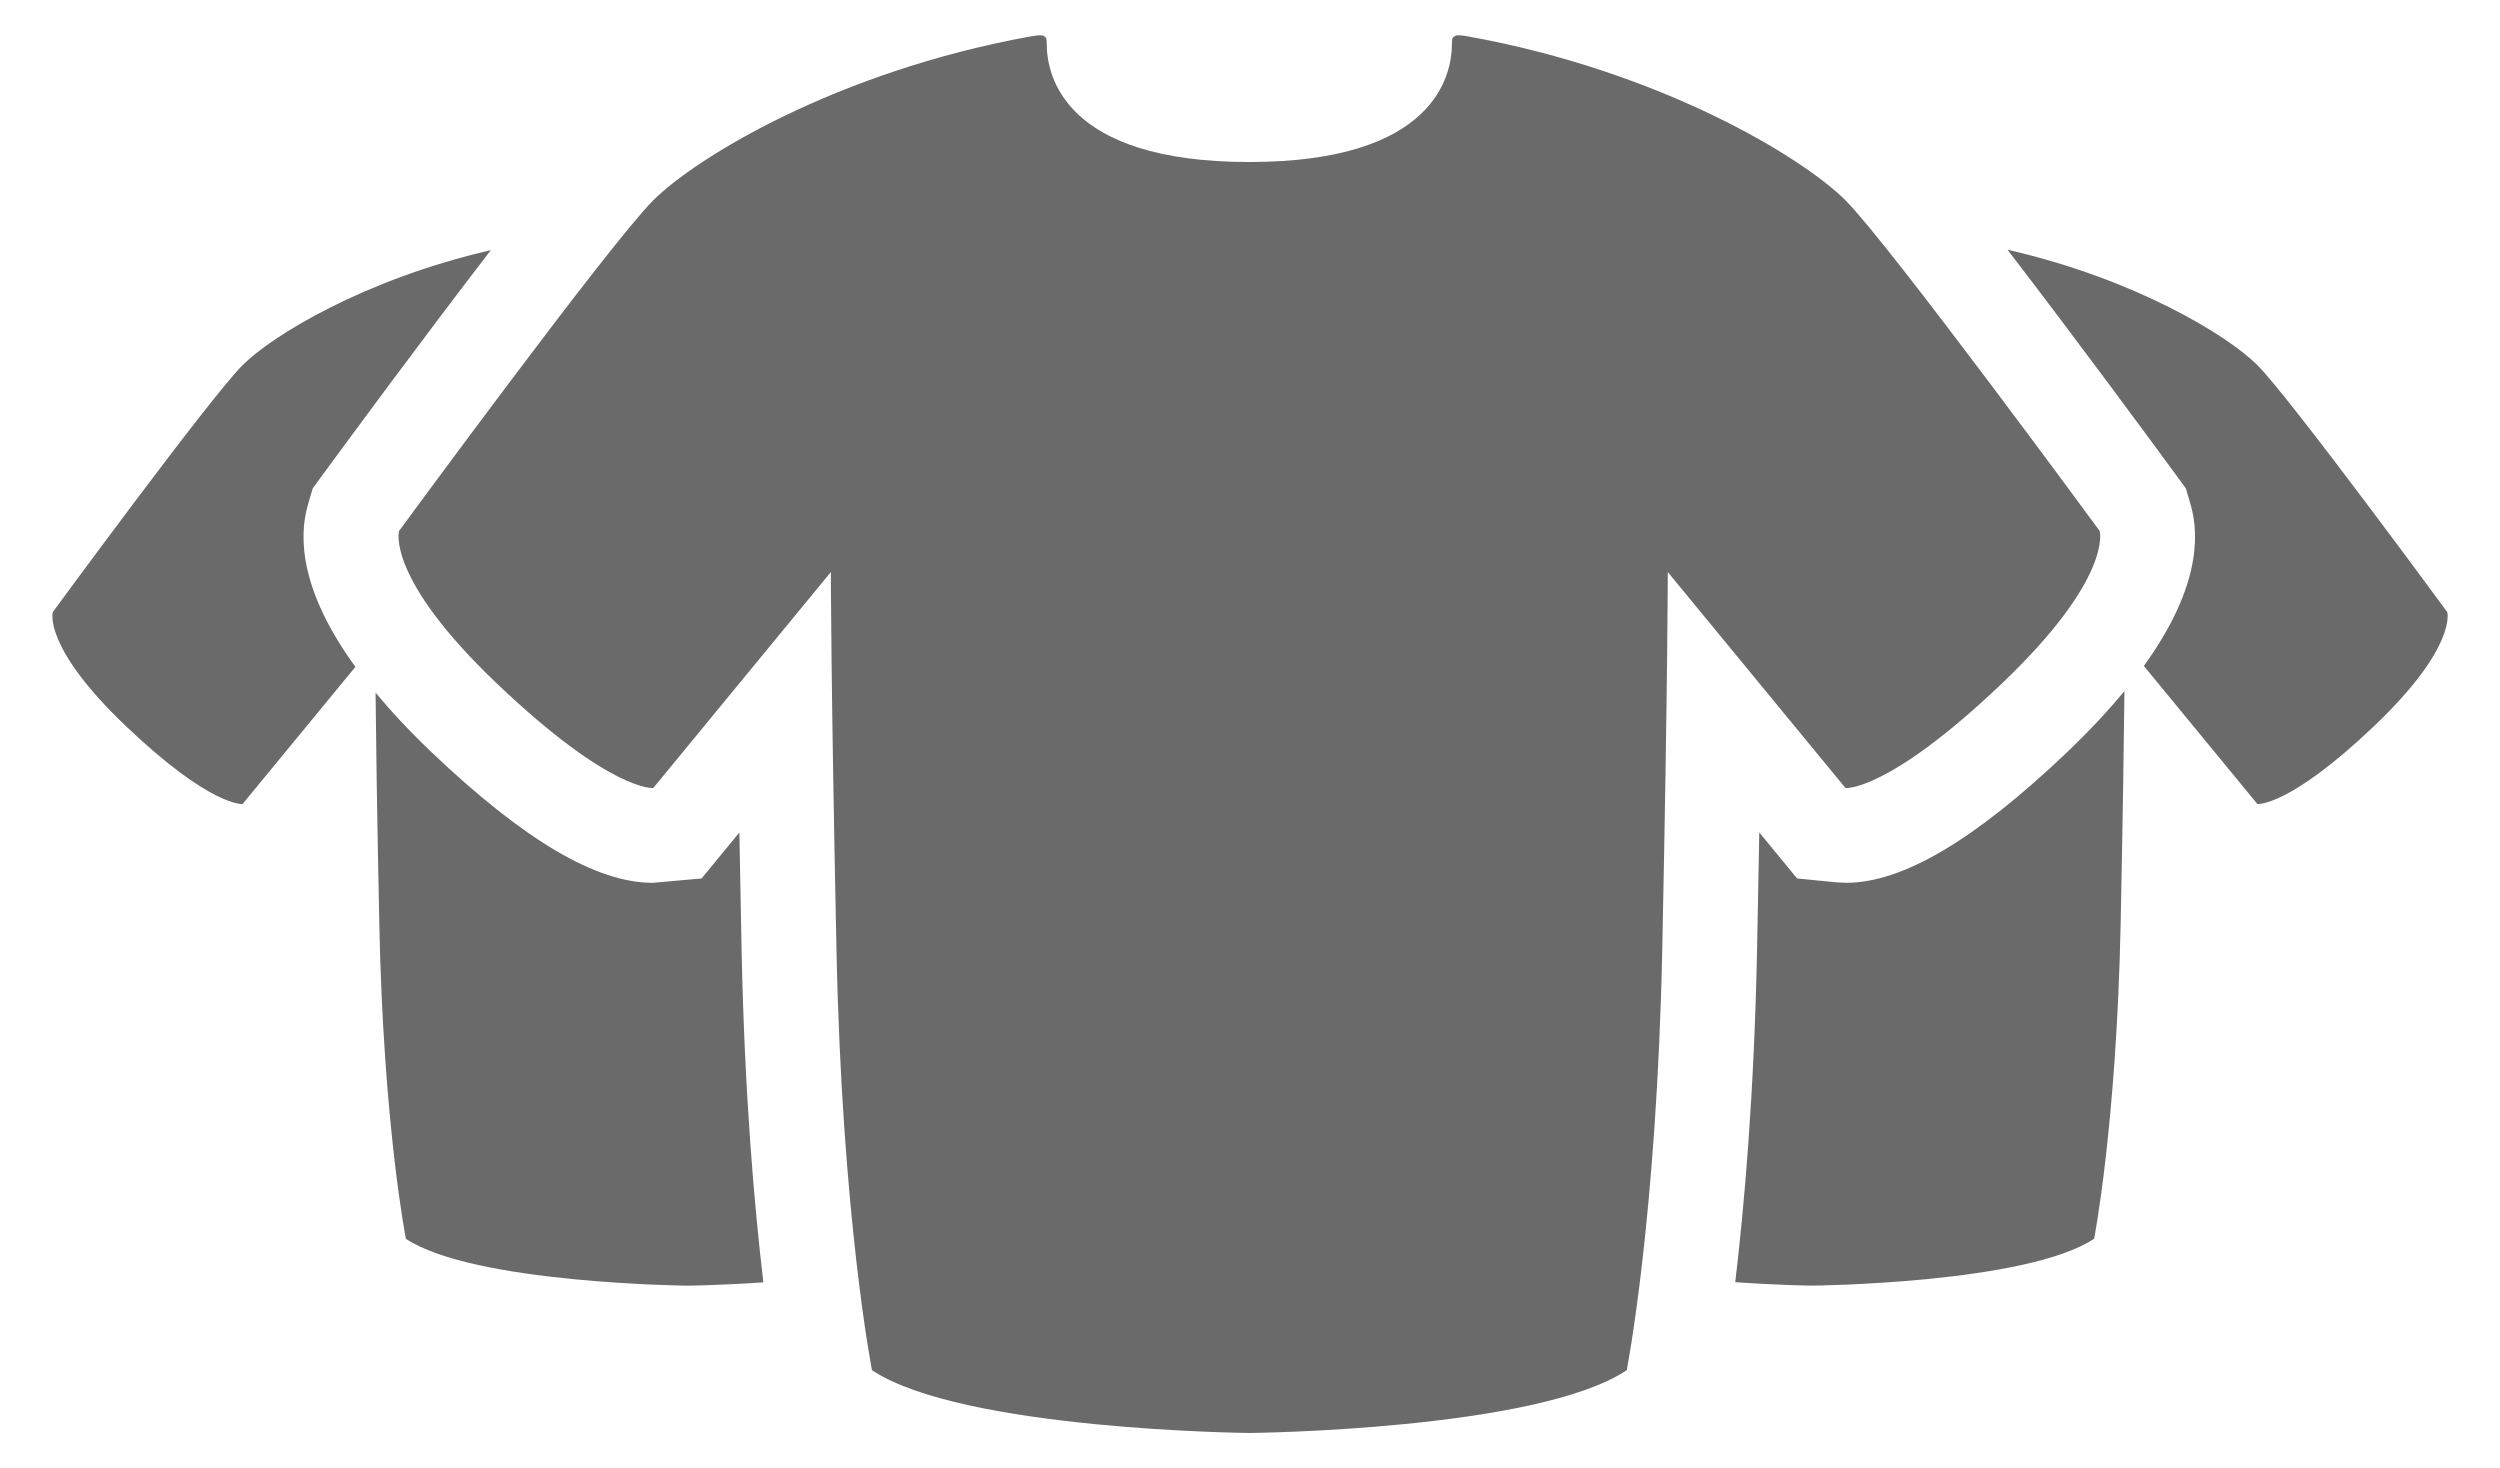 <?xml version="1.0" encoding="utf-8"?>
<!-- Generator: Adobe Illustrator 15.1.0, SVG Export Plug-In . SVG Version: 6.00 Build 0)  -->
<!DOCTYPE svg PUBLIC "-//W3C//DTD SVG 1.1//EN" "http://www.w3.org/Graphics/SVG/1.1/DTD/svg11.dtd">
<svg version="1.1" id="Layer_1" xmlns="http://www.w3.org/2000/svg" xmlns:xlink="http://www.w3.org/1999/xlink" x="0px" y="0px"
	 width="63px" height="37px" viewBox="0 0 63 37" enable-background="new 0 0 63 37" xml:space="preserve">
<g>
	<path fill="#6A6A6A" d="M31.482,4.083c-4.691-0.001-5.104-2.203-5.104-2.974c0-0.163-0.018-0.169-0.089-0.208
		c-0.045-0.025-0.175-0.008-0.314,0.016c-4.881,0.881-8.441,3.058-9.513,4.131c-1.103,1.1-6.406,8.333-6.406,8.333
		s-0.343,1.173,2.48,3.858c2.864,2.725,3.926,2.619,3.926,2.619l4.476-5.443c0,0,0,2.754,0.141,9.506
		c0.137,6.75,0.895,10.608,0.895,10.608c2.272,1.513,9.51,1.582,9.51,1.582s7.238-0.069,9.51-1.582c0,0,0.757-3.858,0.895-10.608
		c0.139-6.752,0.139-9.506,0.139-9.506l4.478,5.443c0,0,1.062,0.105,3.926-2.619c2.823-2.686,2.48-3.858,2.48-3.858
		s-5.305-7.233-6.406-8.333c-1.071-1.073-4.633-3.25-9.514-4.131c-0.139-0.023-0.269-0.041-0.312-0.016
		c-0.072,0.039-0.091,0.045-0.091,0.208C36.586,1.88,36.174,4.082,31.482,4.083z"/>
	<path fill="#6A6A6A" d="M18.632,20.979l-0.952,1.158l-1.234,0.11c-1.42,0-3.237-1.072-5.556-3.277
		c-0.563-0.536-1.031-1.039-1.426-1.514c0.011,1.113,0.036,3.004,0.095,5.839c0.102,5.041,0.669,7.922,0.669,7.922
		c1.697,1.13,7.101,1.182,7.101,1.182s0.815-0.009,1.908-0.084c-0.223-1.88-0.473-4.7-0.548-8.346
		C18.667,22.867,18.648,21.872,18.632,20.979z"/>
	<path fill="#6A6A6A" d="M7.762,12.71l0.118-0.402l0.248-0.339c0.562-0.767,2.542-3.458,4.241-5.665
		C9.168,7.04,6.847,8.466,6.113,9.202c-0.824,0.822-4.783,6.223-4.783,6.223S1.072,16.3,3.181,18.306
		c2.139,2.035,2.932,1.955,2.932,1.955l2.843-3.456C7.591,14.925,7.508,13.579,7.762,12.71z"/>
	<path fill="#6A6A6A" d="M52.075,18.97c-2.317,2.205-4.134,3.277-5.554,3.277l-0.253-0.013l-0.981-0.097l-0.953-1.16
		c-0.016,0.894-0.034,1.889-0.057,2.991c-0.074,3.644-0.325,6.464-0.549,8.343c1.11,0.078,1.942,0.087,1.942,0.087
		s5.404-0.052,7.102-1.182c0,0,0.564-2.881,0.668-7.922c0.059-2.872,0.084-4.773,0.096-5.88
		C53.135,17.901,52.654,18.418,52.075,18.97z"/>
	<path fill="#6A6A6A" d="M61.671,15.425c0,0-3.962-5.4-4.784-6.223c-0.737-0.74-3.075-2.174-6.298-2.908
		c1.7,2.209,3.685,4.907,4.247,5.675l0.248,0.339l0.118,0.402c0.253,0.865,0.171,2.205-1.177,4.072l2.861,3.479
		c0,0,0.793,0.08,2.932-1.955C61.927,16.3,61.671,15.425,61.671,15.425z"/>
</g>
</svg>

